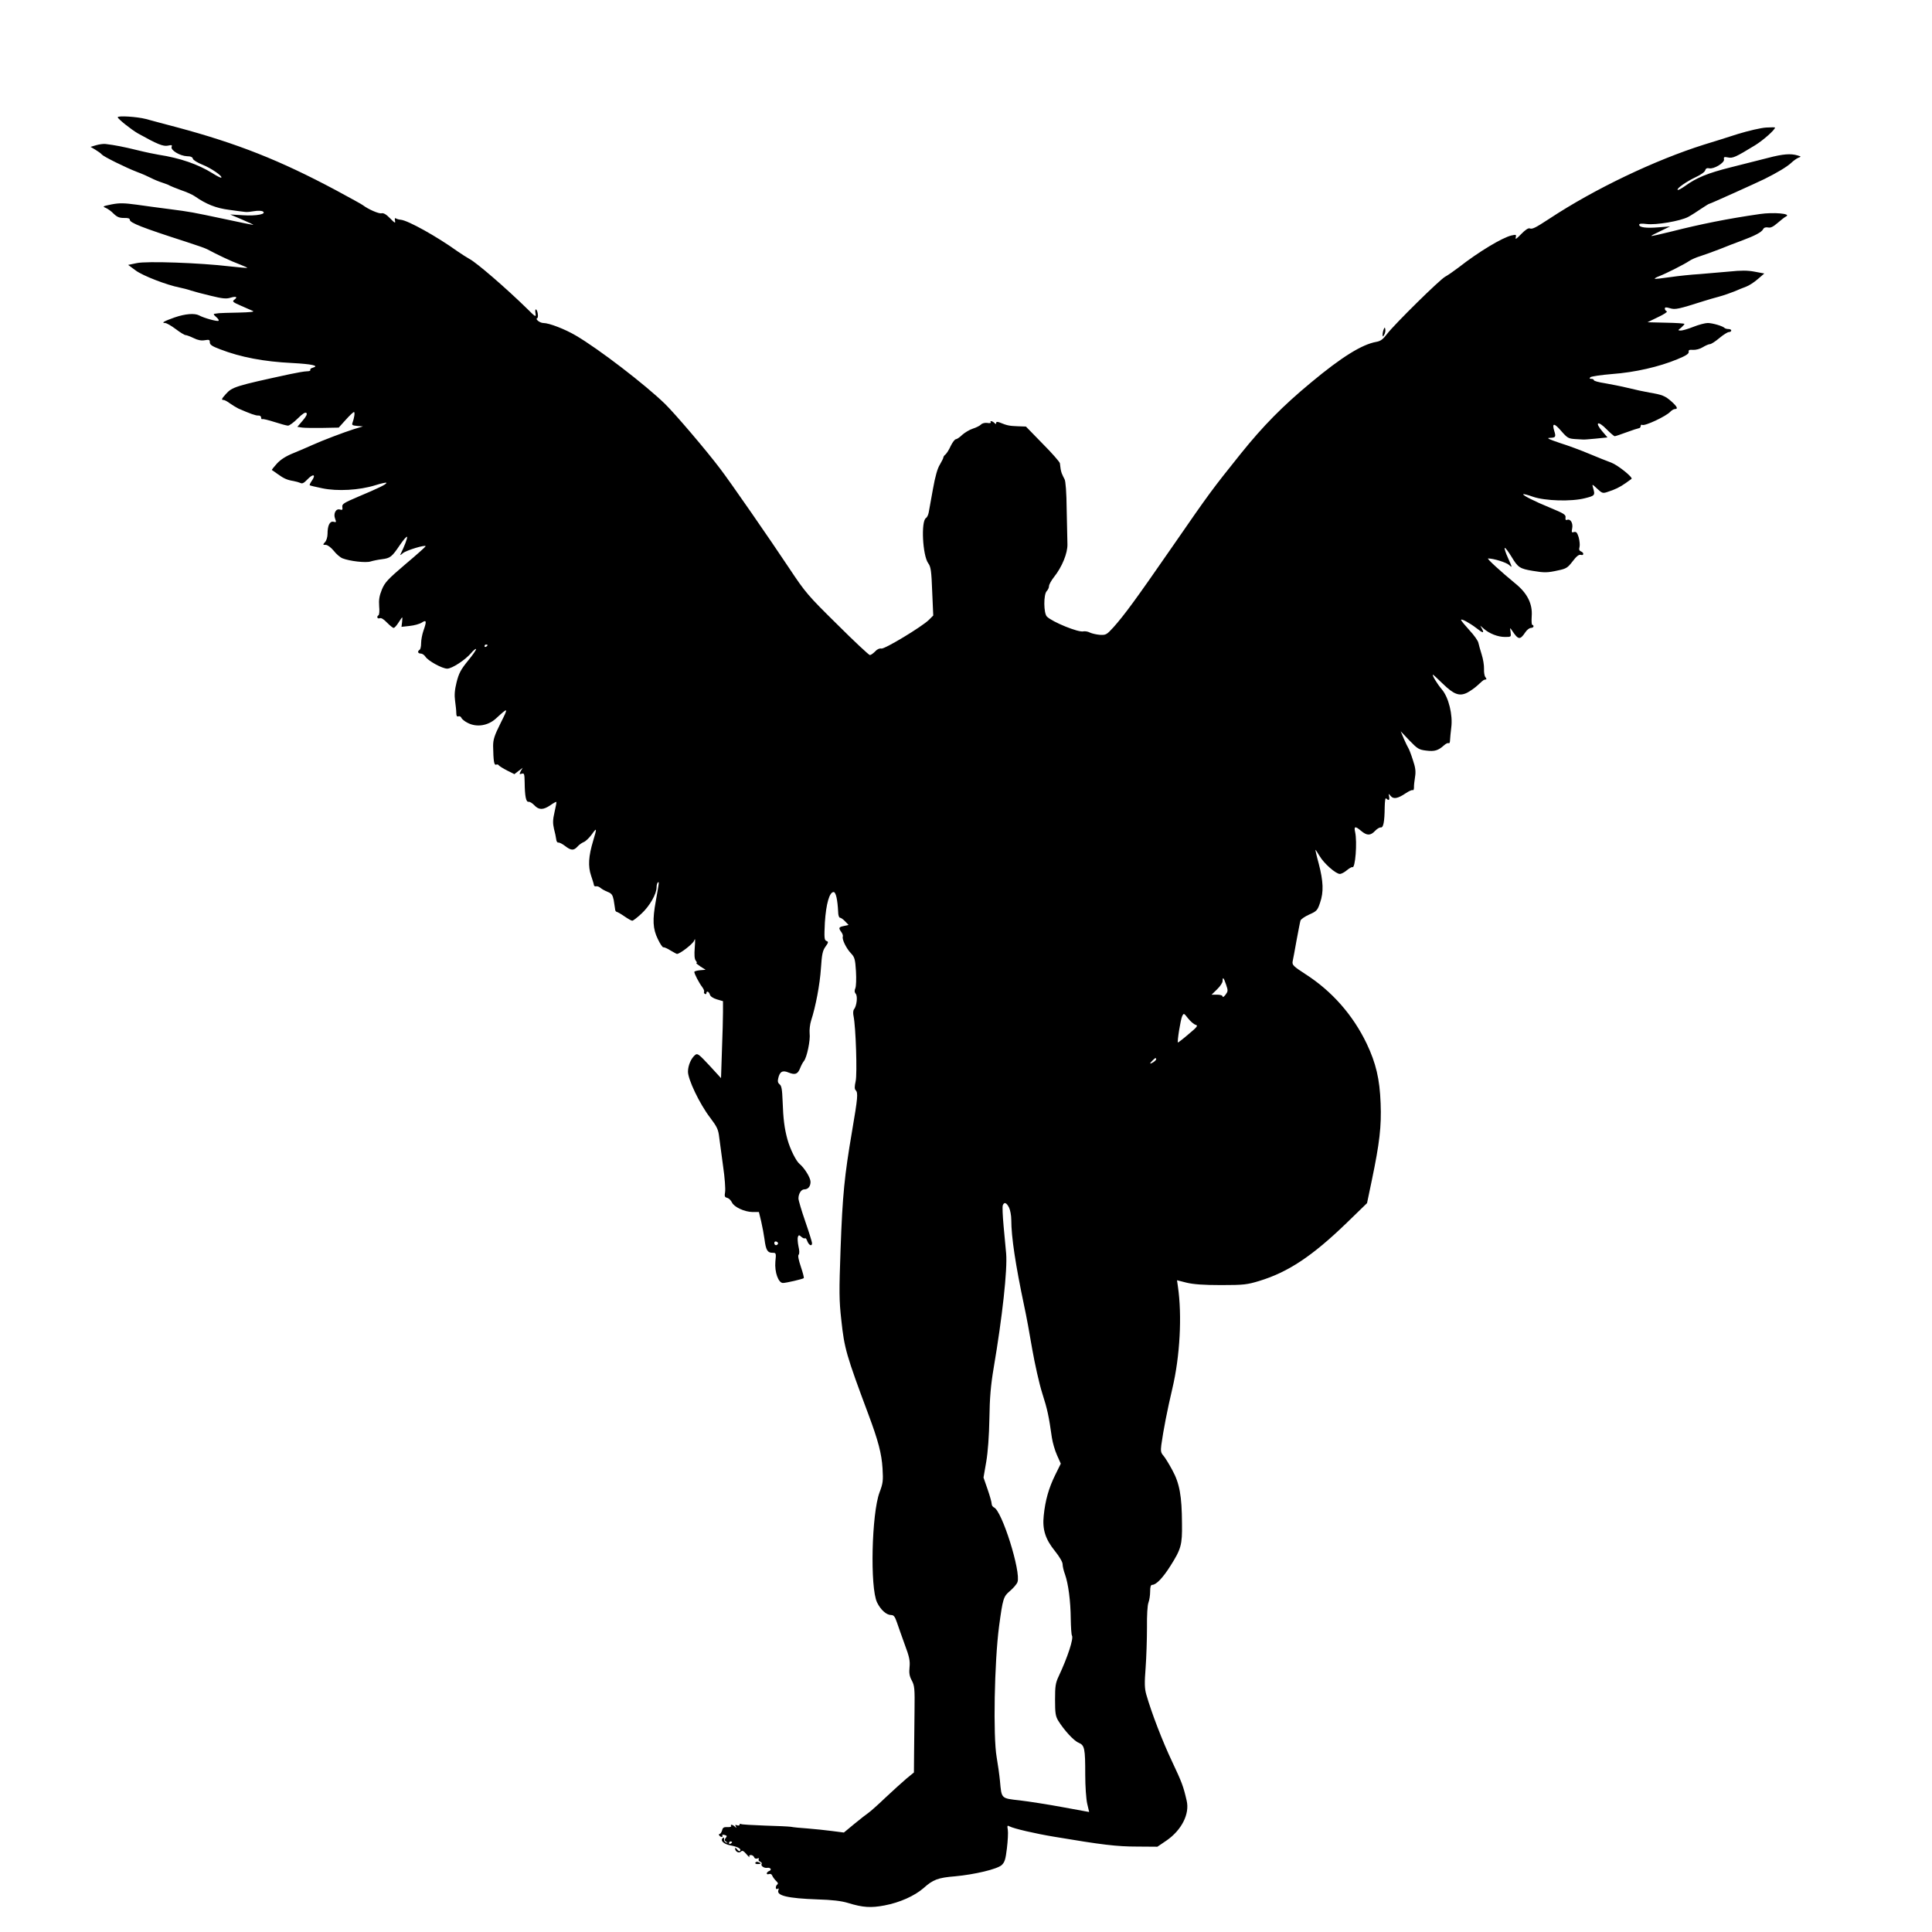 <svg version="1.0" xmlns="http://www.w3.org/2000/svg" width="1280pt" height="1280pt" viewBox="0 0 1280 1280"><g transform="translate(0,1280) scale(0.1,-0.1)" fill="#000" stroke="none"><path d="M780 12023c0-10 90-82 134-107 129-72 167-87 198-81 26 6 30 4 25-8-8-22 55-60 102-62 24 0 37-6 39-17 2-8 30-26 63-39 58-23 135-76 125-86-2-3-28 10-58 29-96 60-215 101-358 123-25 4-88 17-140 30-89 22-151 34-210 41-14 2-42-2-63-8l-37-11 32-19c18-11 38-25 43-32 12-14 159-87 235-116 30-11 71-29 90-39 19-10 53-24 75-31 22-7 45-16 50-20 6-3 39-17 75-30 36-12 76-30 90-40 76-53 141-79 227-90 48-7 97-13 107-14 11-2 38 1 60 5 23 4 48 3 56-1 31-18-41-32-130-26l-85 5 80-34c44-19 77-34 72-35-4 0-89 17-190 39-218 46-221 47-367 66-63 8-160 21-215 29-82 11-113 12-165 2-59-12-63-14-40-23 14-6 38-23 53-39 23-22 38-28 68-28 27 1 39-3 39-12 0-20 81-52 370-145 69-22 134-45 144-51 63-34 160-80 210-98 31-12 56-23 54-25-2-1-52 3-113 10-202 24-553 36-618 22l-58-12 50-37c47-35 205-96 291-113 19-4 53-12 75-20 22-7 82-23 133-35 74-18 1e2-21 127-13 39 12 53 6 27-13-15-11-10-16 43-39 33-14 69-30 80-35 14-6-17-9-95-11-63-1-122-3-130-4-8-1-21-3-29-4-8 0-5-8 10-20 13-11 21-22 17-26-7-7-98 18-130 36-30 15-91 10-161-14-71-25-91-37-63-37 9 0 41-18 70-40 29-22 58-40 65-40 7 0 31-9 54-20 28-14 51-18 74-14 29 5 33 3 33-14 0-16 15-26 68-46 137-53 292-82 477-91 131-7 183-18 138-31-13-3-20-10-17-15 3-5-7-9-23-9-15 0-66-9-113-19-361-78-382-85-424-132-29-32-31-39-14-39 6 0 25-10 42-23 17-12 42-27 56-34 78-34 114-47 131-46 11 1 19-5 19-13 0-8 3-13 8-11 4 3 40-6 81-19 40-13 81-24 89-24 9 0 38 21 64 47 32 32 51 44 58 37 7-7-1-23-25-51l-35-41 33-5c17-2 79-3 137-2l104 2 46 51c26 29 50 52 55 52 8 0 2-40-10-72-5-14 0-17 32-20l38-3-60-18c-69-22-209-75-275-105-25-11-79-35-121-52-53-21-88-43-114-71-20-22-35-41-34-43 2-1 20-13 39-27 40-29 62-39 105-46 17-3 37-9 46-13 11-6 23 0 43 21 41 44 63 37 30-9-9-13-14-25-12-27 2-2 39-11 83-20 1e2-21 245-13 351 20 41 13 74 20 74 16 0-10-52-35-185-91-98-42-110-49-107-69 3-18 0-22-15-17-27 9-46-26-33-60 9-24 8-26-10-21-25 6-40-24-40-80 0-20-7-45-17-55-15-17-15-18 5-18 12 0 34-16 53-39 17-22 43-44 58-50 48-19 154-31 186-21 16 5 50 12 75 15 56 7 66 15 120 95 24 35 45 59 47 53 3-9-18-63-45-118-3-5 5-1 17 10 22 19 151 58 151 46 0-3-60-57-134-119-117-1e2-136-120-156-168-17-42-21-68-18-110 3-30 1-57-4-60-15-9-8-26 8-20 10 4 27-7 48-29 19-19 38-35 44-35 6 0 20 16 32 35 12 19 23 35 25 35 1 0 1-14-1-31l-4-32 54 6c30 3 66 13 80 22 32 21 34 10 11-55-8-23-15-60-15-81 0-21-4-41-10-44-16-10-12-25 8-25 9 0 23-9 30-20 17-28 112-80 145-80 31 0 119 57 159 104 14 17 29 29 32 26 3-3-21-38-53-77-49-60-61-84-76-143-13-52-15-86-10-123 4-29 8-65 8-80 0-20 4-26 14-23 7 3 16-1 20-10 3-8 22-24 43-34 59-30 133-18 185 29 84 77 85 77 32-29-42-84-50-110-50-153 2-99 6-128 20-123 7 3 15 1 18-5 4-5 28-20 55-34l48-24 27 21 28 21-13-22c-10-20-10-22 7-17 16 5 18-1 19-57 1-93 9-132 26-129 8 1 25-9 38-23 30-32 59-32 106 0 20 14 38 24 40 22 2-1-4-32-12-67-12-51-12-74-4-110 7-25 13-56 15-70 1-14 8-24 14-22 7 1 27-9 45-23 40-31 57-31 82-4 10 12 29 25 41 30 12 4 36 27 53 50 35 49 36 45 10-41-31-103-35-169-14-231 10-30 19-58 19-64 1-5 7-9 14-7 8 2 21-3 30-11 9-8 30-19 47-26 26-10 33-20 40-54 4-23 8-50 9-59 0-10 5-18 10-19 6-1 29-14 52-30 23-16 46-29 52-29 6 0 33 21 61 47 54 50 1e2 130 1e2 174 0 15 4 30 9 33 9 6 8 1-14-123-23-126-20-184 13-252 15-32 32-57 37-55 6 1 27-8 47-21 21-12 40-23 43-23 20 0 105 66 114 88 7 20 8 9 4-45-4-51-2-77 7-88 7-8 9-15 4-15-5 0 7-10 26-23l35-22-37-3c-21-2-38-7-38-11 0-13 32-74 52-1e2 10-13 15-27 13-31-3-5-1-11 5-15 5-3 10-1 10 4 0 19 17 12 23-8 3-12 20-24 46-32l41-12v-72c0-39-3-154-7-255l-6-183-77 84c-70 75-79 82-94 70-27-22-47-68-48-109-2-50 77-216 147-307 46-61 54-78 60-130 4-33 16-120 26-194 11-74 16-149 13-168-5-29-3-35 14-39 11-3 25-17 31-30 14-31 83-63 137-64h42l15-62c8-35 18-88 22-118 9-72 20-90 52-90 25 0 26-1 20-59-6-69 20-141 50-141 22 0 132 26 138 32 3 3-6 36-19 75-15 45-21 74-15 80 6 6 6 27-1 56-5 25-7 53-4 62 6 14 8 14 24 0 9-8 20-12 23-9 4 4 11-5 16-20 11-27 31-36 31-12 0 7-20 72-45 144-25 72-45 140-45 152 0 31 18 60 38 60 26 0 42 20 42 50 0 27-40 92-73 119-23 19-62 97-80 162-20 73-28 136-32 254-3 77-7 102-20 111-11 9-14 20-9 40 10 45 29 55 69 38 43-17 60-11 76 29 7 18 18 39 25 47 20 24 44 140 38 184-2 22 2 60 10 85 30 92 58 239 65 347 6 91 11 116 30 142 20 28 21 33 6 38-14 6-15 21-10 123 8 122 30 201 58 201 15 0 26-51 30-132 0-21 6-38 12-38 6 0 22-11 34-24l23-24-31-7c-35-7-37-13-17-40 8-11 12-24 10-30-7-17 22-77 53-110 25-26 29-39 34-120 3-51 1-1e2-4-112-7-16-6-27 3-38 13-16 6-80-12-102-6-7-7-27-3-45 15-72 25-382 14-431-8-36-8-52 0-60 17-17 14-49-24-272-50-294-63-419-76-780-10-282-10-338 5-471 20-188 32-230 181-629 63-169 86-255 92-353 5-83 3-99-20-160-52-139-64-631-16-729 24-49 62-83 93-83 17 0 25-10 38-48 9-26 32-92 52-147 31-82 36-109 32-150-4-39-1-60 15-89 18-34 20-54 18-199-1-89-2-218-3-286l-1-124-50-41c-27-23-90-80-140-127-49-47-1e2-92-112-1e2-12-8-53-40-92-72l-70-58-78 10c-43 6-116 13-163 17-47 3-96 8-110 11-14 2-92 6-173 8-81 3-152 7-157 10-6 3-10 2-10-4 0-6-7-7-17-4-12 5-14 3-8-8 6-11 5-12-6-1-15 14-33 17-25 4 3-5-8-8-25-7-23 1-31-3-35-22-4-12-10-23-16-23-5 0-6-4-3-10 3-5 11-10 16-10 6 0 8 4 5 9-4 5 3 7 14 4 17-4 18-8 8-20-9-11-9-17 3-25 12-8 12-9-1-5-8 2-14 12-13 22 1 12-2 14-10 6-16-16 9-39 52-47 47-9 73-22 65-35-3-6-12-3-20 8-7 10-14 13-14 7 0-21 25-35 39-21 9 9 17 5 37-18 14-17 23-24 19-17-4 7 0 12 10 12 8 0 18-6 21-14 3-9 12-12 21-9 10 4 14 2 10-4-4-6 0-14 9-17 8-3 13-10 10-15-8-12 16-29 36-26 23 4 34-13 14-21-9-3-16-11-16-16 0-6 7-7 15-4 10 3 18-1 22-12 4-9 15-24 25-34 12-10 15-19 8-23-5-3-10-13-10-21 0-9 5-12 12-8 7 5 9 2 5-9-14-36 62-54 258-61 99-3 159-10 205-24 97-30 151-33 240-16 101 19 199 63 259 115 62 56 96 69 209 78 129 12 277 47 308 74 20 19 26 36 35 111 6 50 9 105 6 123-5 28-3 31 11 23 28-15 170-48 297-69 315-53 414-65 547-65l136-1 59 40c101 69 156 177 135 265-22 96-31 120-97 260-63 133-136 322-171 445-11 40-12 74-4 175 5 69 9 188 9 265-1 84 3 151 10 168 6 16 11 48 11 73 0 31 4 44 14 44 26 0 70 46 120 125 71 112 79 140 77 280-1 185-16 267-64 355-22 41-49 85-60 97-16 18-18 30-13 70 14 1e2 40 233 73 373 51 215 65 485 37 676l-6 42 63-16c46-11 111-16 229-16 151 0 173 3 255 28 189 58 348 163 574 381l138 134 32 153c51 245 64 355 58 508-6 162-31 266-92 395-91 190-231 349-406 461-80 52-89 61-85 84 3 14 15 77 26 140 12 63 23 122 26 131 3 9 29 27 58 40 50 22 55 28 72 79 24 70 22 139-9 258-14 50-23 92-22 92 2 0 14-19 28-42 29-49 107-118 134-118 10 0 31 11 47 25 16 13 32 22 36 20 19-12 33 166 18 233-9 39 1 40 40 7 38-32 62-32 92 0 13 14 30 24 38 23 17-3 25 36 26 134 1 42 4 64 10 58 17-17 24-11 19 13-4 21-4 21 11 3 18-22 47-17 1e2 19 21 14 41 23 46 20 4-3 8 5 8 18-1 12 3 43 7 69 6 38 3 62-15 115-12 38-26 73-30 78-4 6-17 33-29 60l-21 50 58-61c54-56 63-61 112-67 55-7 79 1 117 35 12 11 26 18 31 14 5-3 9 7 9 22 1 15 4 52 8 82 11 83-17 199-62 252-33 39-68 98-59 98 2 0 31-27 65-60 73-71 110-85 162-59 19 10 51 32 70 50 19 18 37 34 42 35 4 1 10 2 13 3 4 0 1 7-5 15-6 7-10 32-9 54 1 23-6 66-15 94-9 29-19 64-22 78-2 14-29 52-60 85-30 33-55 63-55 68 0 11 58-21 101-54 44-35 54-36 38-6l-12 22 24-21c37-32 93-54 139-54 42 0 42 0 38 32-5 30-4 31 8 13 43-65 54-67 89-15 11 17 28 30 38 30 9 0 17 5 17 10 0 6-4 10-8 10-5 0-6 26-4 58 6 81-29 151-106 214-94 77-194 168-183 168 37 0 120-26 139-43 22-21 22-18-7 46-17 37-26 67-21 67 5 0 25-27 45-60 42-70 55-78 139-92 78-13 97-13 169 3 53 11 63 17 96 60 25 33 41 46 54 43 21-7 23 14 1 23-11 4-14 13-9 30 3 13 0 42-6 64-10 31-16 38-31 34-15-5-17-2-12 24 7 35-11 65-33 57-10-4-13 1-11 15 3 19-11 27-97 63-110 45-189 85-183 92 3 2 31-5 64-17 81-28 254-33 344-10 68 17 69 19 54 71-7 24-6 24 28-8 32-30 37-32 69-21 49 16 79 30 119 58 19 14 37 26 39 28 13 9-91 92-134 108-27 10-93 36-145 58-52 22-140 55-195 72-71 24-91 33-69 34 41 1 44 6 31 47-16 53 0 53 47-2 40-46 48-50 92-53 26-1 50-3 53-3 3-1 41 2 83 6l78 8-35 41c-52 61-28 72 29 13 25-25 49-46 54-46 5 0 40 12 78 26 38 14 75 26 82 27 6 0 12 7 12 14 0 8 5 11 10 8 16-10 161 58 187 88 9 9 22 17 30 17 22 0 15 16-23 50-43 38-62 45-146 59-34 6-99 20-143 31-44 11-113 24-152 31-40 6-73 15-73 20 0 5-8 9-17 9-12 0-14 3-6 11 5 5 70 15 144 21 151 11 312 48 432 98 56 23 77 36 75 49-2 12 4 15 29 13 19-1 46 6 65 18 18 11 39 20 47 20 8 0 36 18 62 40 26 22 55 40 63 40 9 0 16 5 16 10 0 6-8 10-18 10-10 0-22 3-26 7-12 13-81 33-112 33-16 0-59-11-94-25-35-14-73-25-84-25-21 1-21 1 2 19 12 11 22 22 22 25 0 3-55 7-122 8l-123 3 70 34c39 18 64 35 58 38-7 3-13 11-13 18 0 10 7 11 34 3 35-11 56-6 226 48 25 8 70 21 1e2 29 30 8 75 24 1e2 34 25 11 60 25 79 32 19 7 53 29 77 50l43 37-64 12c-47 9-90 9-167 1-56-5-146-13-198-17-52-3-140-12-194-20-54-8-101-13-103-11-2 3 11 10 29 17 47 18 169 80 198 1e2 14 10 48 25 75 33 28 9 86 30 130 47 44 18 109 43 145 56 86 32 130 55 141 75 5 11 17 15 33 12 17-4 34 5 62 29 22 19 48 40 59 45 32 18-87 28-175 15-215-31-389-66-587-116-73-18-133-32-133-29 0 2 28 17 63 33l62 30-76-6c-82-7-129-1-129 17 0 8 16 9 49 5 63-8 223 19 276 47 22 12 61 37 87 55 26 17 49 32 53 32 6 0 312 138 365 164 83 41 149 81 175 105 17 16 39 32 50 36 19 7 19 8-5 15-46 14-97 10-196-16-55-14-166-42-249-63-151-38-225-68-302-124-24-17-45-28-48-25-9 9 61 57 121 85 32 15 59 34 61 44 4 13 12 17 27 14 30-7 102 36 98 59-3 16 1 18 26 13 32-7 51 2 179 80 54 33 133 103 133 118 0 2-27 2-59 0-34-2-116-21-188-43-70-23-171-54-223-70-324-102-725-293-1025-491-95-62-113-71-131-64-9 3-30-11-56-38-30-31-40-38-36-23 5 20 3 21-28 14-61-14-219-109-349-211-33-25-73-53-90-62-36-19-335-314-385-379-27-36-43-48-72-53-95-17-229-1e2-433-270-187-155-316-286-464-470-193-241-203-254-456-620-245-354-316-450-389-532-44-48-49-51-89-49-24 2-53 9-66 15-13 7-32 10-43 8-32-9-206 62-242 98-22 22-23 147-1 169 8 8 15 23 15 33 0 10 15 37 33 60 53 66 91 159 89 218-1 28-3 131-5 230-1 112-7 188-14 2e2-6 11-15 29-19 40-6 19-8 28-12 66-1 8-52 67-114 129l-111 114-56 2c-54 2-69 5-118 25-16 6-23 5-23-3 0-9-3-9-12 0-14 14-32 16-24 4 3-5-8-7-23-4-16 2-34-2-42-11-8-8-32-20-54-27-22-7-53-26-70-41-16-16-36-29-42-29-7 0-22-20-34-44-11-25-27-50-35-57-8-6-14-15-14-20 0-5-11-26-23-47-16-25-31-78-46-162-12-69-25-138-28-155-3-16-11-33-18-37-34-20-23-248 15-3e2 17-23 21-51 26-187l7-159-29-29c-47-46-294-195-315-190-11 3-28-4-41-19-13-13-28-24-35-24-6 0-104 91-216 203-194 191-211 211-318 372-129 194-390 571-458 660-93 123-297 362-365 429-133 129-439 364-591 453-71 42-177 83-215 83-23 0-56 26-41 32 11 4 2 58-9 58-4 0-5-12-2-27 4-26-1-23-54 30-144 141-337 307-383 331-18 10-54 33-80 51-138 99-327 204-375 209-12 1-27 5-33 9-7 5-9-1-6-15 4-19-1-17-32 15-26 27-44 37-57 34-17-5-89 27-123 53-5 5-86 49-180 1e2-371 198-651 309-1054 417-75 20-167 44-206 55-59 15-185 23-185 11zm2450-3497c0-3-4-8-10-11-5-3-10-1-10 4 0 6 5 11 10 11 6 0 10-2 10-4zm4893-2249c14-40 13-45-4-68-10-13-19-18-19-11 0 7-14 12-37 12h-36l36 35c21 20 37 45 37 55 0 31 7 24 23-23zm-201-267c17-4 10-14-48-62-37-32-69-56-70-55-6 6 18 154 28 174 11 22 11 22 40-15 16-20 39-39 50-42zm-262-228c0-4-9-13-20-20-24-15-26-9-4 12 17 18 24 20 24 8zm-975-982c8-16 15-53 15-82 0-114 28-297 85-568 14-63 38-194 54-290 17-96 46-227 66-290 35-109 44-154 64-295 5-33 20-85 34-116l25-56-38-77c-42-86-65-167-75-267-10-93 11-157 75-236 29-36 50-72 50-86 0-14 7-44 16-68 22-62 37-177 38-294 1-55 4-105 8-111 12-19-28-142-88-270-21-44-24-66-24-155 0-88 3-109 21-139 39-63 103-133 135-146 40-17 44-37 44-213 0-76 6-160 13-191l13-55-175 32c-97 18-225 38-285 45-125 14-120 10-131 129-4 41-14 112-22 158-24 137-15 629 16 866 25 185 29 198 72 234 22 19 45 45 50 59 25 66-103 475-156 495-8 4-15 14-15 24 0 10-12 53-27 96l-27 78 18 104c11 64 19 172 21 287 2 138 9 220 28 333 58 342 92 652 83 760-3 33-11 115-17 183-6 67-9 129-5 137 9 23 24 18 41-15zm-1531-241c-8-14-24-10-24 6 0 9 6 12 15 9 8-4 12-10 9-15zM4850 596c0-3-4-8-10-11-5-3-10-1-10 4 0 6 5 11 10 11 6 0 10-2 10-4z"/><path d="M9167 10617c-4-10-7-26-7-35 1-15 2-15 11 1 6 10 9 25 7 35-3 16-4 15-11-1z"/><path d="M5005 460c-4-6 3-10 14-10 25 0 27 6 6 13-8 4-17 2-20-3z"/></g></svg>